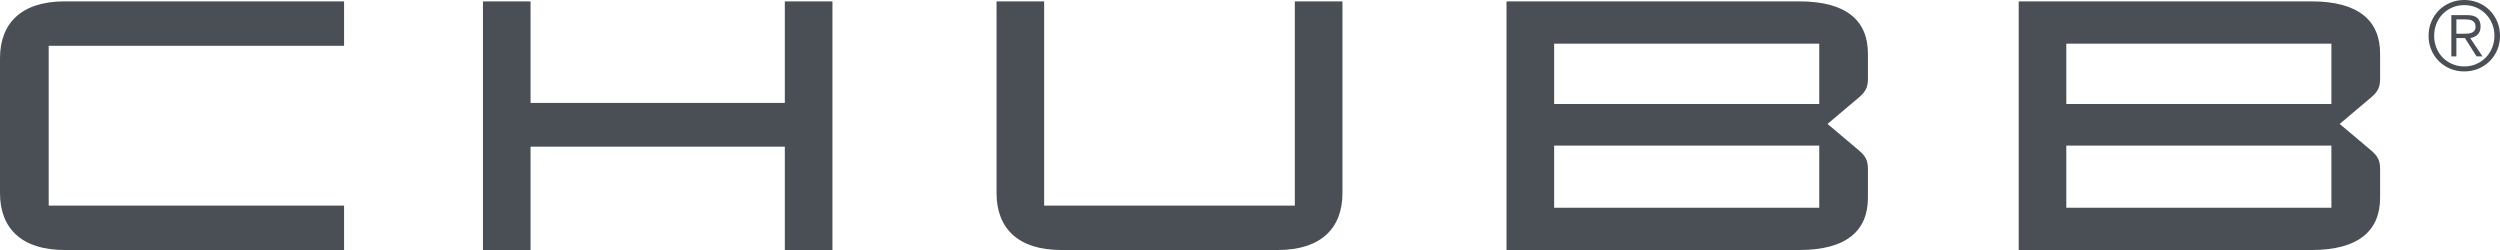 <?xml version="1.0" encoding="UTF-8"?>
<svg width="100px" height="10px" viewBox="0 0 100 10" version="1.1" xmlns="http://www.w3.org/2000/svg" xmlns:xlink="http://www.w3.org/1999/xlink">
    <!-- Generator: Sketch 48.2 (47327) - http://www.bohemiancoding.com/sketch -->
    <title>logo</title>
    <desc>Created with Sketch.</desc>
    <defs></defs>
    <g id="Artboard" stroke="none" stroke-width="1" fill="none" fill-rule="evenodd" transform="translate(-249, -202)">
        <path d="M262.763,203.831 L262.763,202.055 L251.582,202.055 C249.866,202.055 249,202.922 249,204.328 L249,209.727 C249,211.133 249.866,212 251.582,212 L262.763,212 L262.763,210.224 L250.948,210.224 L250.948,203.831 L262.763,203.831 Z M270.222,206.118 L270.222,202.055 L268.318,202.055 L268.318,212 L270.222,212 L270.222,207.866 L280.393,207.866 L280.393,212 L282.298,212 L282.298,202.055 L280.393,202.055 L280.393,206.118 L270.222,206.118 Z M300.793,202.055 L300.793,210.224 L290.766,210.224 L290.766,202.055 L288.862,202.055 L288.862,209.727 C288.862,211.133 289.728,212 291.444,212 L300.115,212 C301.832,212 302.698,211.133 302.698,209.727 L302.698,202.055 L300.793,202.055 Z M320.976,212 C322.852,212 323.717,211.233 323.717,209.912 L323.717,208.747 C323.717,208.377 323.587,208.207 323.313,207.979 L322.101,206.957 L323.313,205.934 C323.587,205.706 323.717,205.536 323.717,205.166 L323.717,204.144 C323.717,202.822 322.852,202.055 320.976,202.055 L309.261,202.055 L309.261,212 L320.976,212 Z M311.166,206.161 L321.77,206.161 L321.77,203.746 L311.166,203.746 L311.166,206.161 Z M311.166,210.309 L321.77,210.309 L321.77,207.823 L311.166,207.823 L311.166,210.309 Z M341.462,212 C343.338,212 344.204,211.233 344.204,209.912 L344.204,208.747 C344.204,208.377 344.074,208.207 343.8,207.979 L342.588,206.957 L343.8,205.934 C344.074,205.706 344.204,205.536 344.204,205.166 L344.204,204.144 C344.204,202.822 343.338,202.055 341.462,202.055 L329.748,202.055 L329.748,212 L341.462,212 Z M331.652,206.161 L342.256,206.161 L342.256,203.746 L331.652,203.746 L331.652,206.161 Z M331.652,210.309 L342.256,210.309 L342.256,207.823 L331.652,207.823 L331.652,210.309 Z M347.708,203.344 C347.768,203.34 347.821,203.329 347.867,203.311 C347.913,203.293 347.95,203.265 347.978,203.225 C348.007,203.185 348.021,203.131 348.021,203.061 C348.021,203.002 348.01,202.955 347.988,202.919 C347.966,202.883 347.937,202.854 347.9,202.833 C347.863,202.811 347.821,202.796 347.775,202.788 C347.729,202.781 347.68,202.777 347.629,202.777 L347.256,202.777 L347.256,203.35 L347.525,203.35 C347.587,203.35 347.648,203.348 347.708,203.344 Z M347.053,204.257 L347.053,202.604 L347.687,202.604 C347.873,202.604 348.01,202.643 348.096,202.721 C348.181,202.799 348.224,202.913 348.224,203.061 C348.224,203.133 348.213,203.196 348.192,203.25 C348.17,203.304 348.14,203.349 348.101,203.386 C348.063,203.423 348.019,203.453 347.969,203.475 C347.919,203.497 347.866,203.513 347.809,203.523 L348.301,204.257 L348.063,204.257 L347.598,203.523 L347.256,203.523 L347.256,204.257 L347.053,204.257 Z M347.089,202.3 C346.942,202.364 346.815,202.451 346.707,202.561 C346.6,202.672 346.516,202.801 346.456,202.95 C346.396,203.099 346.366,203.259 346.366,203.431 C346.366,203.602 346.396,203.763 346.456,203.911 C346.516,204.06 346.6,204.189 346.707,204.3 C346.815,204.41 346.942,204.497 347.089,204.561 C347.237,204.625 347.397,204.657 347.571,204.657 C347.743,204.657 347.902,204.625 348.05,204.561 C348.197,204.497 348.324,204.41 348.432,204.3 C348.539,204.189 348.624,204.06 348.685,203.911 C348.747,203.763 348.777,203.602 348.777,203.431 C348.777,203.259 348.747,203.099 348.685,202.95 C348.624,202.801 348.539,202.672 348.432,202.561 C348.324,202.451 348.197,202.364 348.05,202.3 C347.902,202.236 347.743,202.204 347.571,202.204 C347.397,202.204 347.237,202.236 347.089,202.3 Z M348.136,202.11 C348.31,202.183 348.461,202.284 348.589,202.413 C348.717,202.543 348.818,202.695 348.891,202.869 C348.964,203.043 349,203.23 349,203.431 C349,203.633 348.964,203.821 348.891,203.994 C348.818,204.167 348.717,204.318 348.589,204.446 C348.461,204.574 348.31,204.674 348.136,204.748 C347.962,204.821 347.774,204.857 347.571,204.857 C347.369,204.857 347.181,204.821 347.007,204.748 C346.833,204.674 346.682,204.574 346.554,204.446 C346.426,204.318 346.325,204.167 346.252,203.994 C346.179,203.821 346.143,203.633 346.143,203.431 C346.143,203.23 346.179,203.043 346.252,202.869 C346.325,202.695 346.426,202.543 346.554,202.413 C346.682,202.284 346.833,202.183 347.007,202.11 C347.181,202.037 347.369,202 347.571,202 C347.774,202 347.962,202.037 348.136,202.11 Z" id="logo" fill="#4A4F55"></path>
    </g>
</svg>